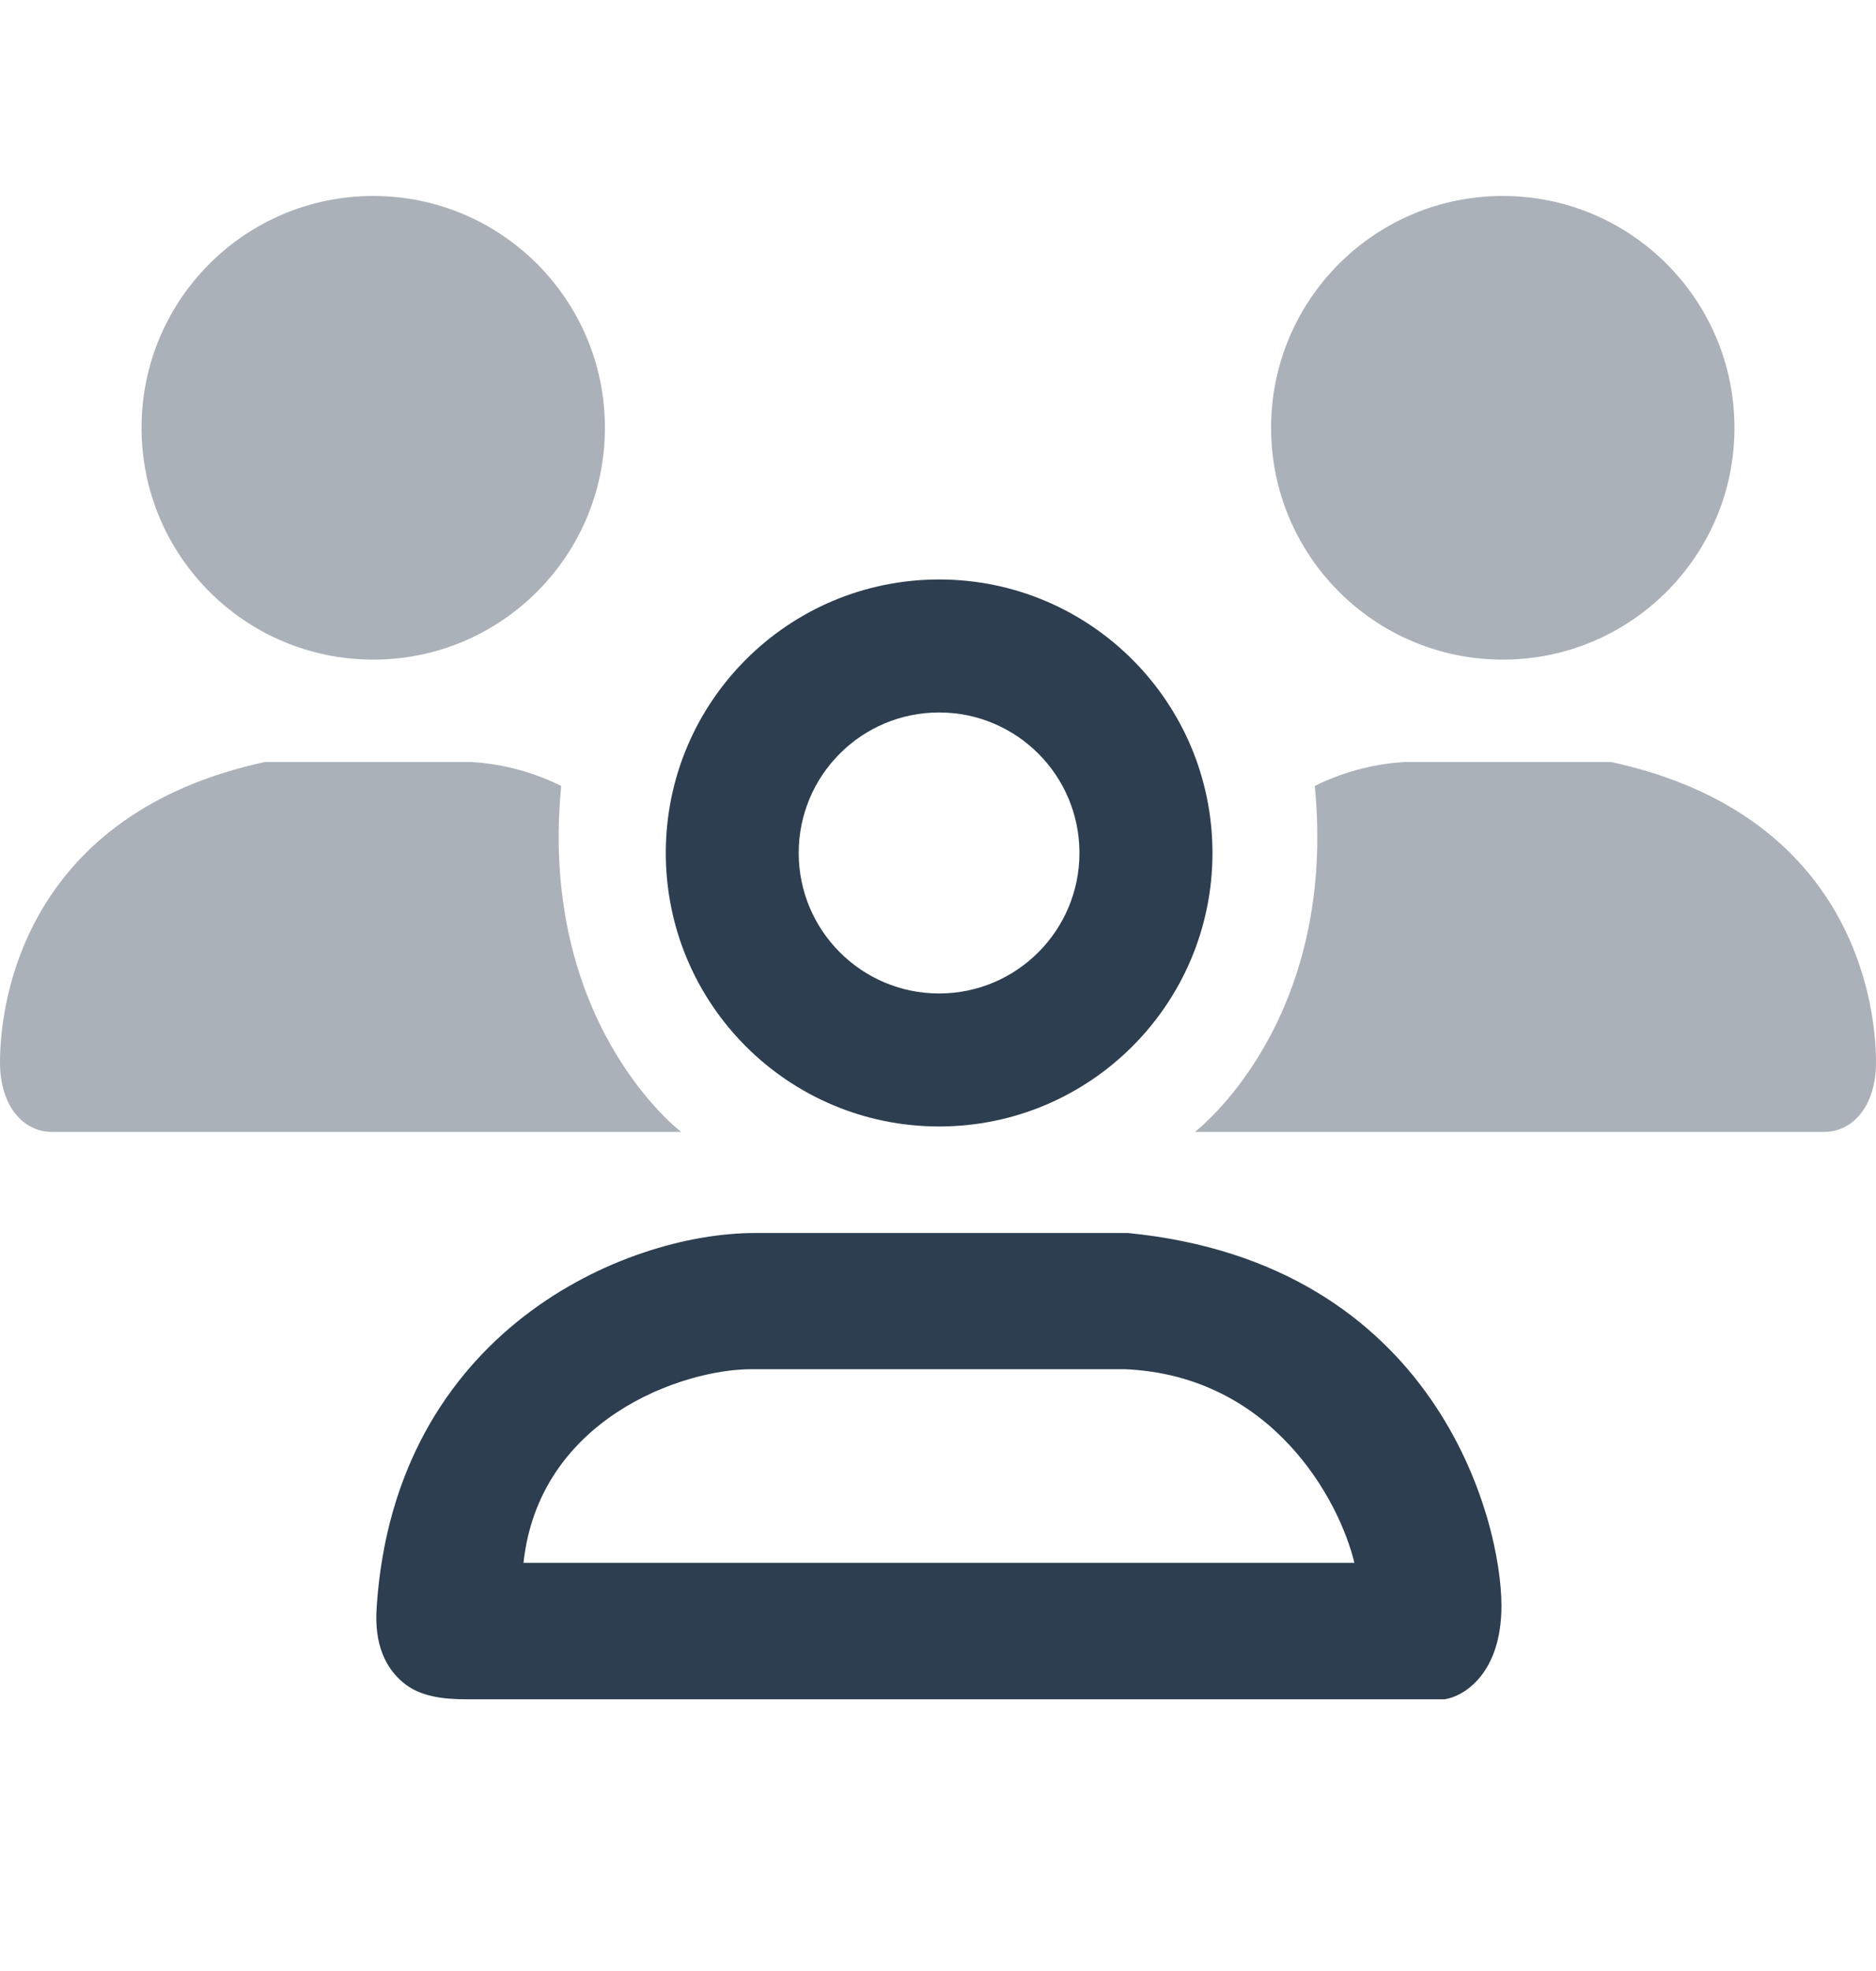 <svg width="20" height="21" viewBox="0 0 20 21" fill="none" xmlns="http://www.w3.org/2000/svg">
<path opacity="0.4" d="M19.448 12.06H12.738C12.738 12.06 14.263 10.908 14.017 8.374C14.367 8.2 14.708 8.134 14.974 8.119H17.177C19.707 8.666 20 10.627 20 11.316C20 11.804 19.737 12.06 19.448 12.06Z" fill="#2C3E50"/>
<path opacity="0.4" d="M0.552 12.06H7.262C7.262 12.06 5.737 10.908 5.983 8.374C5.633 8.2 5.292 8.134 5.026 8.119H2.823C0.293 8.666 -0 10.627 -0 11.316C-0 11.804 0.263 12.06 0.552 12.06Z" fill="#2C3E50"/>
<ellipse opacity="0.4" cx="16.021" cy="4.558" rx="2.47" ry="2.47" fill="#2C3E50"/>
<ellipse opacity="0.4" cx="2.47" cy="2.47" rx="2.47" ry="2.47" transform="matrix(-1 0 0 1 6.449 2.088)" fill="#2C3E50"/>
<path fill-rule="evenodd" clip-rule="evenodd" d="M12.926 9.088C12.926 10.697 11.621 12.002 10.012 12.002C8.402 12.002 7.098 10.697 7.098 9.088C7.098 7.479 8.402 6.174 10.012 6.174C11.621 6.174 12.926 7.479 12.926 9.088ZM10.012 10.585C10.838 10.585 11.508 9.914 11.508 9.088C11.508 8.261 10.838 7.591 10.012 7.591C9.185 7.591 8.515 8.261 8.515 9.088C8.515 9.914 9.185 10.585 10.012 10.585Z" fill="#2C3E50"/>
<path fill-rule="evenodd" clip-rule="evenodd" d="M4.972 18.105H15.402C15.604 18.075 16.007 17.834 16.007 17.108C16.007 16.2 15.318 13.46 12.024 13.137H8.049C6.656 13.137 4.212 14.183 4.016 17.118C3.985 17.537 4.122 17.776 4.292 17.922C4.475 18.079 4.731 18.105 4.972 18.105ZM5.581 16.651H14.439C14.281 15.991 13.569 14.654 11.989 14.588H8.013C7.262 14.588 5.745 15.126 5.581 16.651Z" fill="#2C3E50"/>
</svg>
